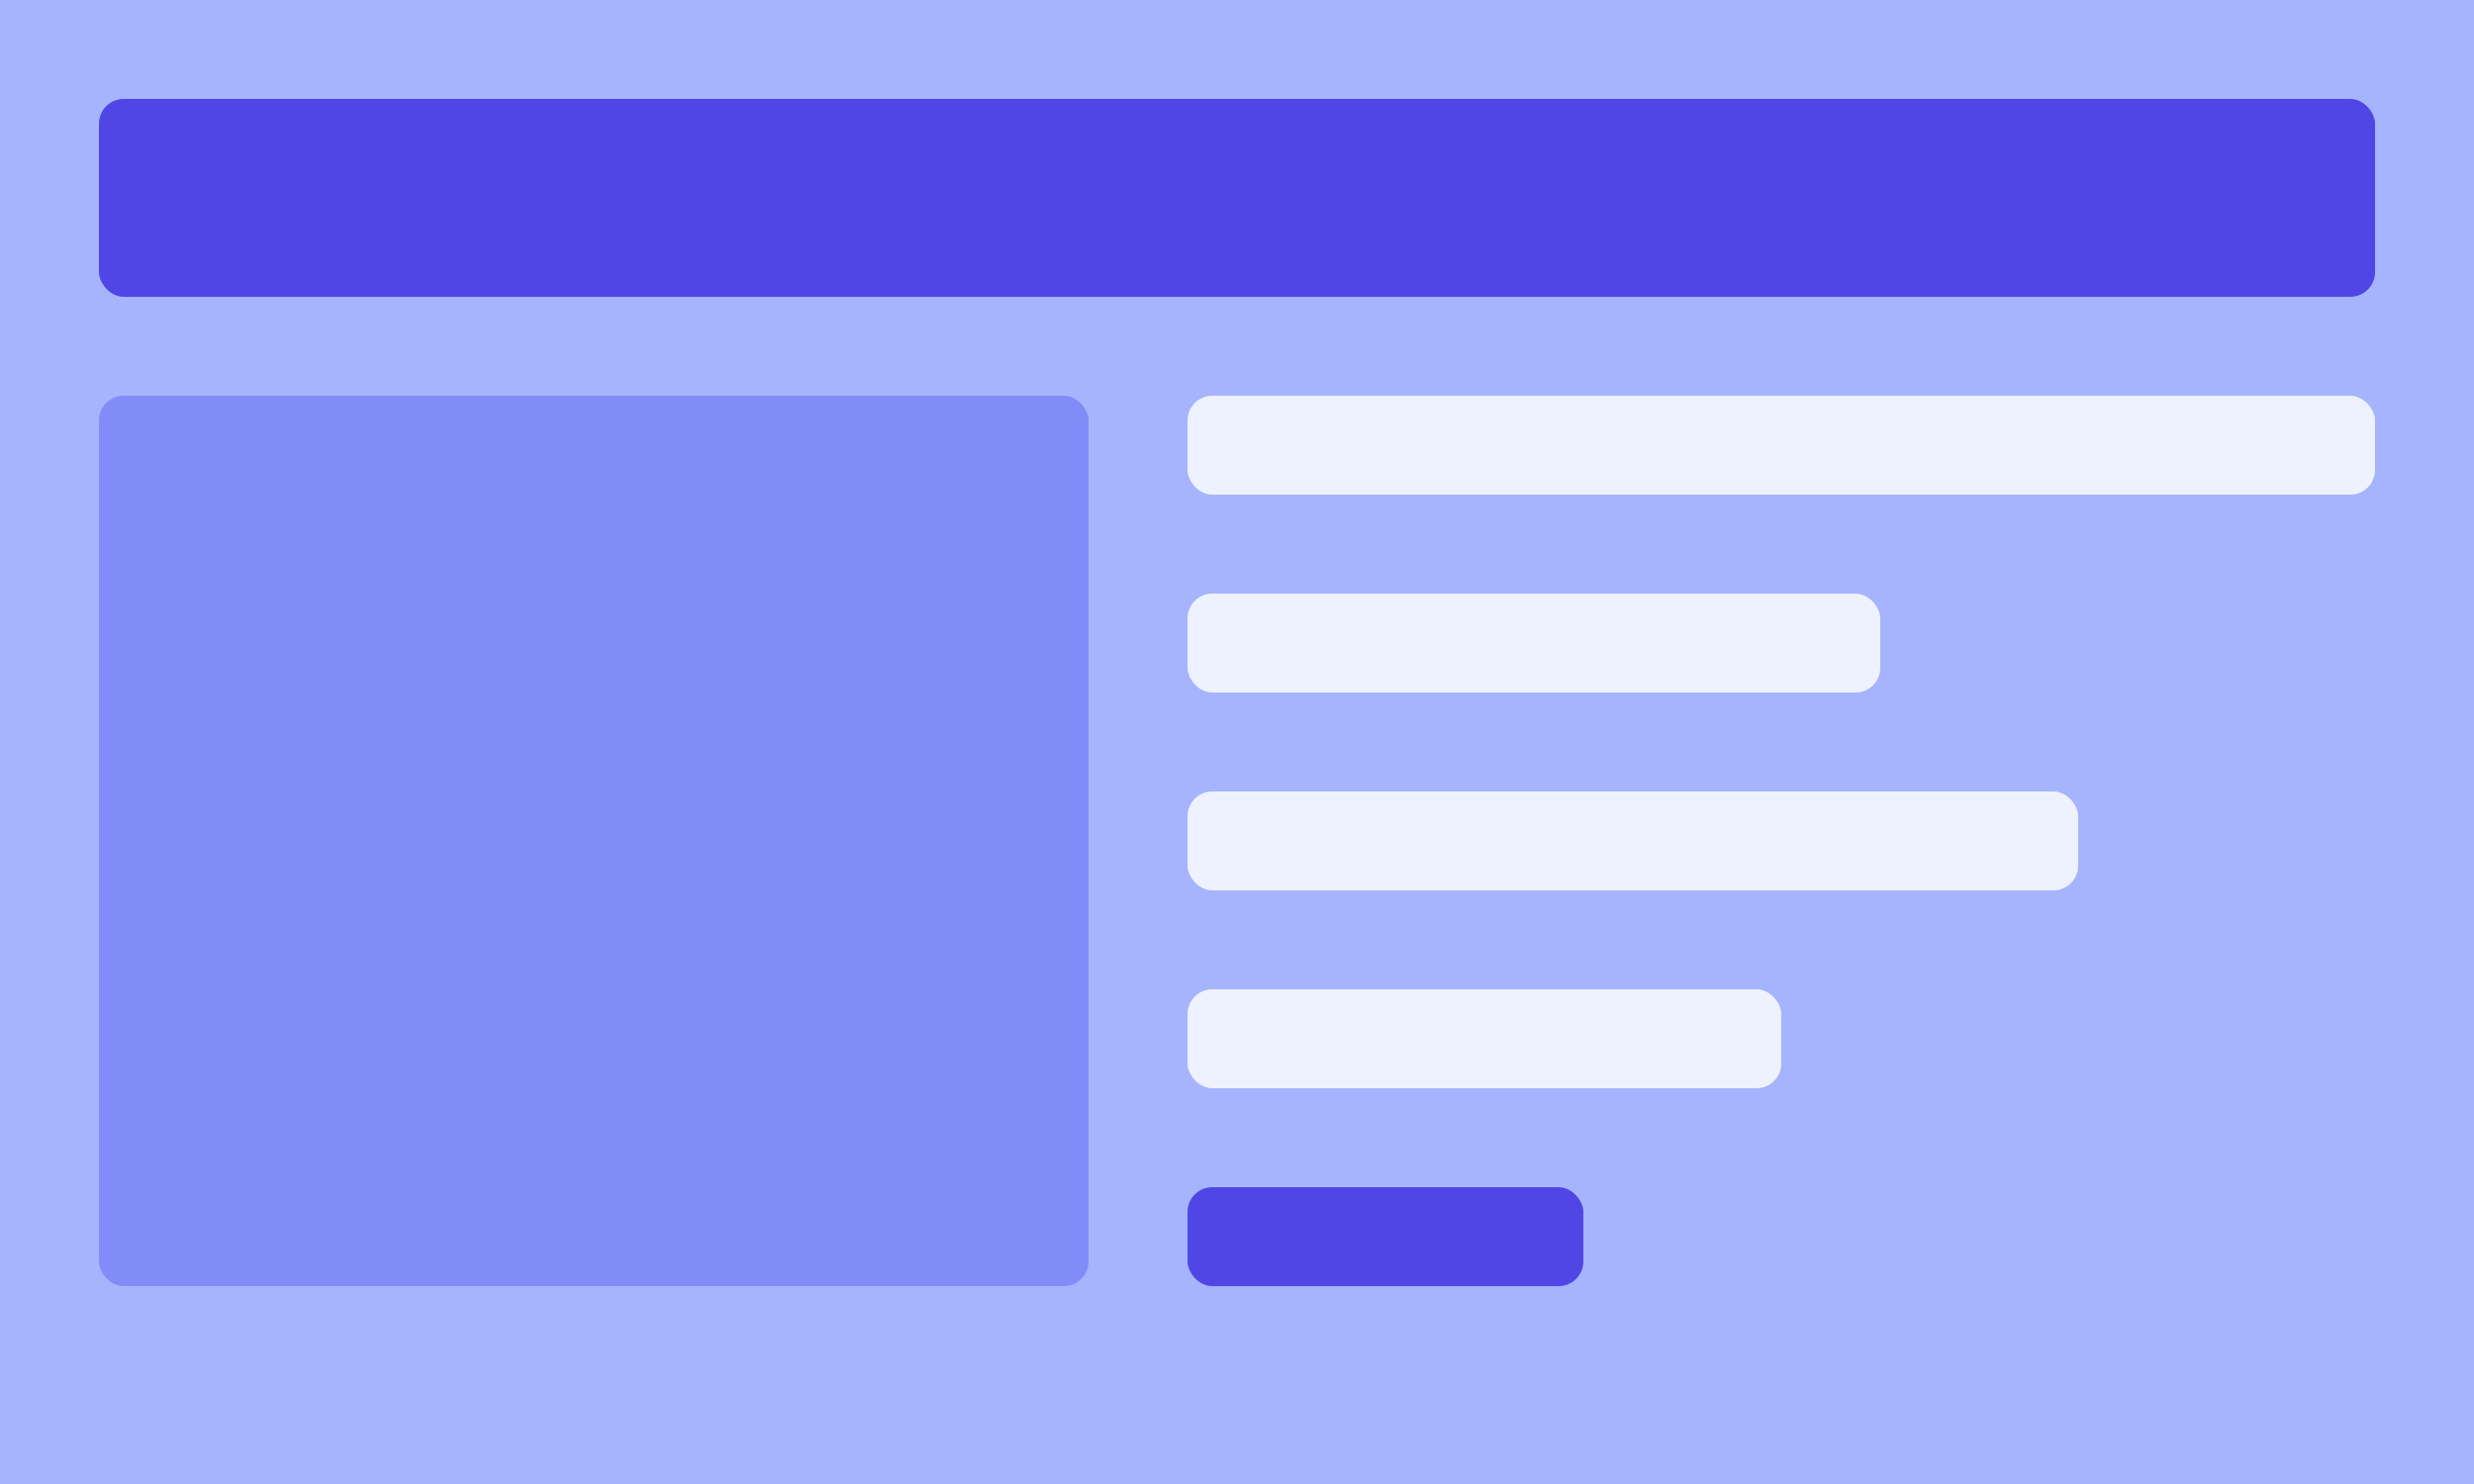 <svg xmlns="http://www.w3.org/2000/svg" width="100%" height="100%" viewBox="0 0 500 300">
  <rect width="100%" height="100%" fill="#A5B4FC" />
  <rect x="20" y="20" width="460" height="40" rx="5" fill="#4F46E5" />
  <rect x="20" y="80" width="200" height="180" rx="5" fill="#818CF8" />
  <rect x="240" y="80" width="240" height="20" rx="5" fill="#EEF2FF" />
  <rect x="240" y="120" width="140" height="20" rx="5" fill="#EEF2FF" />
  <rect x="240" y="160" width="180" height="20" rx="5" fill="#EEF2FF" />
  <rect x="240" y="200" width="120" height="20" rx="5" fill="#EEF2FF" />
  <rect x="240" y="240" width="80" height="20" rx="5" fill="#4F46E5" />
</svg> 